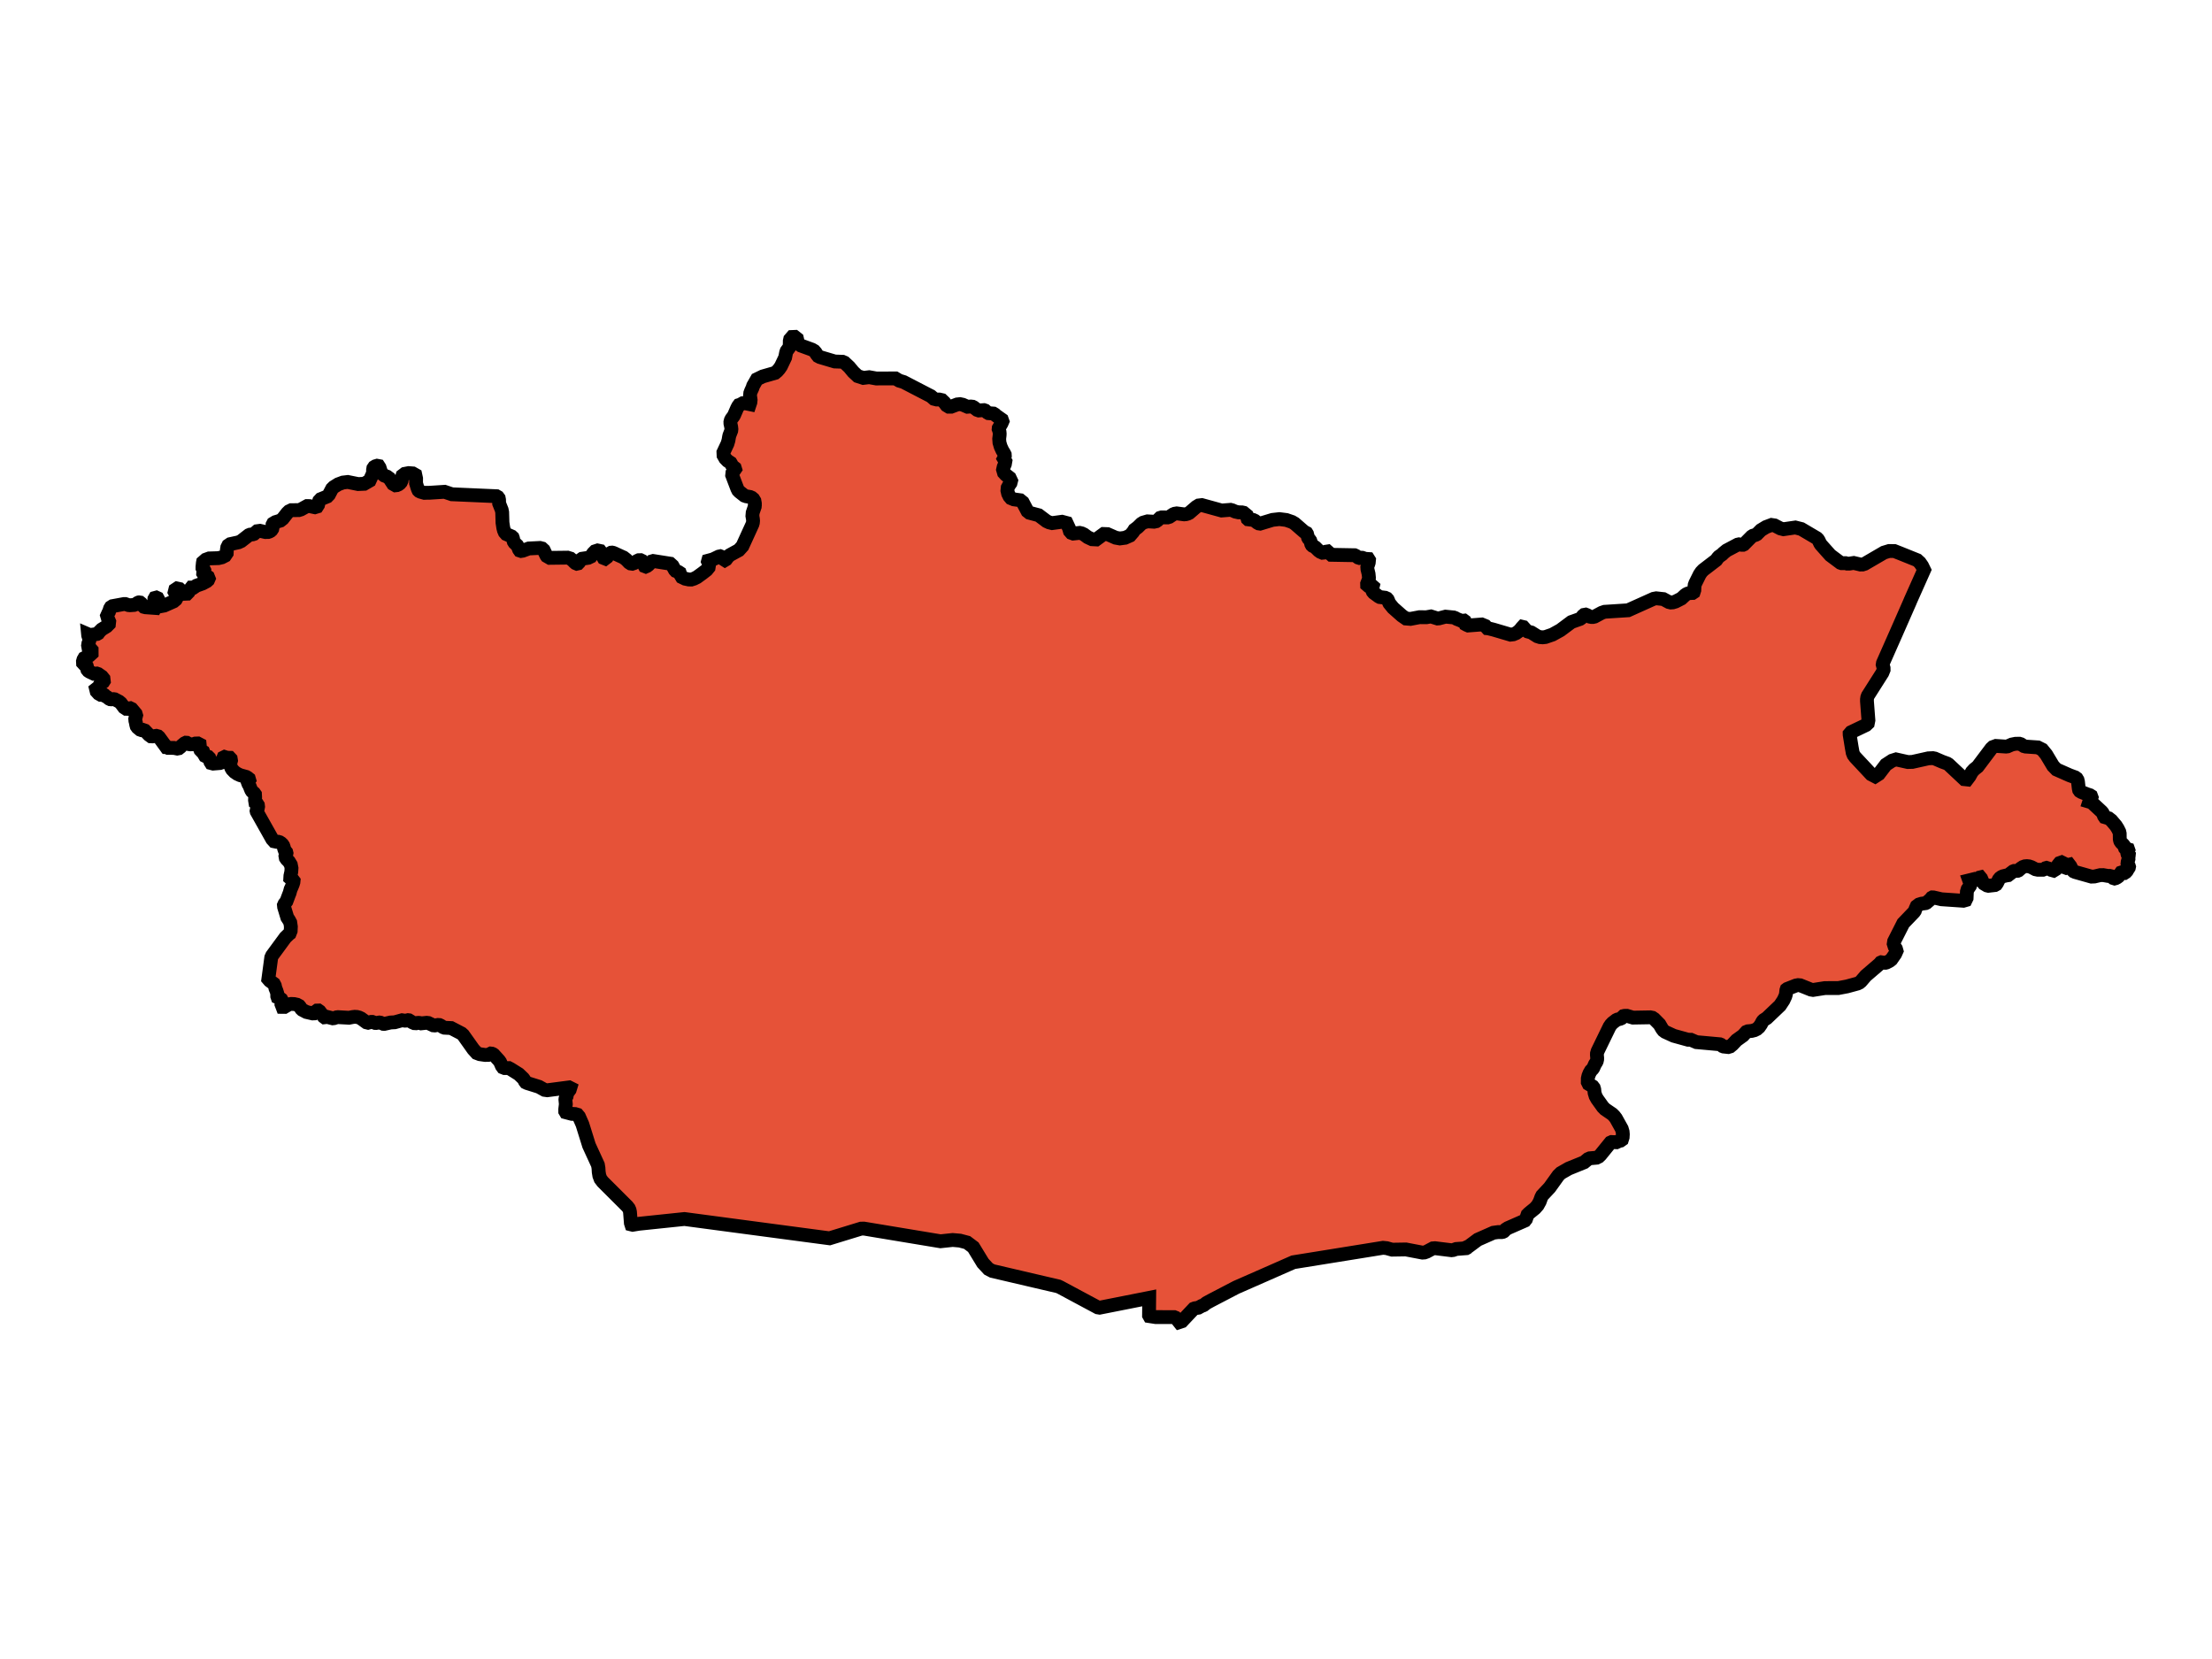 <svg version="1.1" xmlns="http://www.w3.org/2000/svg" x="0px" y="0px" viewBox="0 0 800 600" width="150" height="112.5"><g id="Mongolia"><path stroke="black" stroke-width="5" fill="rgb(230, 82, 56)" d="M695.871,206.121l-4.862,10.904l-0.349,0.838l-4.83,10.99l-4.83,10.921l-0.097,0.622l0.323,1.212l0.009,0.626   l-0.456,1.128l-5.24,8.255l-0.212,0.574l-0.107,0.723v0.694l0.523,6.893l-0.214,1.093l-0.67,0.63l-5.392,2.585l-0.511,0.604   l0.007,0.329l0.72,4.443l0.369,2.054l0.319,0.805l0.556,0.766l5.815,6.227l1.422,0.74l1.343-0.859l2.563-3.349l2.237-1.461   l1.433-0.456l4.255,0.951l1.628-0.042l5.796-1.295l1.619-0.074l0.718,0.143l2.75,1.182l1.714,0.623l0.513,0.319l5.691,5.338   l1.006,0.109l0.899-1.189l0.841-1.532l0.837-0.915l1.25-1.001l4.933-6.554l0.58-0.534l1.11-0.402l3.625,0.238l0.561-0.072   l1.538-0.673l1.346-0.273l1.379-0.024l0.547,0.169l1.105,0.703l0.592,0.163l4.434,0.298l1.598,0.797l1.449,1.771l2.486,4.15   l1.245,1.282l4.72,2.087l2.001,0.74l0.549,0.407l0.31,0.511l0.168,0.644l0.283,2.445l0.128,0.582l0.271,0.389l0.544,0.336   l2.15,0.842l0.92,0.291l0.439,0.282l0.176,0.476l-0.119,0.336l-0.547,0.786l-0.159,0.486l0.891,0.266l3.573,3.322l0.338,0.409   l0.304,0.61l0.209,0.56l0.278,0.402l1.432,0.422l0.968,0.754l1.622,1.914l0.666,1.044l0.576,1.156l0.151,0.67l0.027,1.995   l0.075,0.393l0.053,0.193l0.065,0.173l0.326,0.495l0.762,0.789l0.328,0.43l0.119,0.289l0.065,0.266l0.088,0.252l0.202,0.251   l0.245,0.057l0.374,0.03l0.315,0.089l0.081,0.233l-0.138,0.348l-0.126,0.247l-0.081,0.271l-0.005,0.414l0.043,0.172l0.086,0.134   l0.111,0.1l0.119,0.068l0.14,0.137l-0.018,0.17l-0.074,0.205l-0.021,0.231l0.015,0.75l-0.294,1.074l-0.064,0.573l0.094,0.293   l0.372,0.6l0.084,0.271l-0.065,0.315l-0.143,0.244l-0.176,0.23l-0.407,0.722l-0.419,0.455l-0.46,0.292l-0.395-0.022l-0.483-0.242   l-0.323,0.107l-0.281,0.404l-0.359,0.642l-0.326,0.373l-0.474,0.353l-0.503,0.262l-0.406,0.109l-0.491-0.152l-0.812-0.675   l-0.49-0.112l-0.605,0.017l-1.716-0.296l-1.111,0.017l-2.062,0.484l-1.066,0.046l-5.855-1.651l-0.585-0.261l-0.526-0.489   l-0.67-1.383l-0.407-0.534l-0.465,0.111l-0.574,0.727L747,313.766l-0.38-0.139l-0.251-0.463l-0.102-0.559l-0.178-0.482l-0.482-0.24   l-0.696,0.245l-0.553,0.685l-0.883,1.564l-0.776,0.483l-0.815-0.225l-0.856-0.478l-0.875-0.27l-0.327,0.092l-0.631,0.446   l-0.363,0.133l-1.821,0.003l-0.865-0.184l-1.472-0.765l-0.82-0.275l-0.799-0.09l-0.732,0.064l-0.706,0.253l-0.742,0.485   l-0.851,0.752l-0.311,0.132l-1.232,0.05l-0.416,0.161l-1.802,1.383l-0.754,0.119l-1.127,0.275l-0.532,0.254l-0.513,0.376   l-0.437,0.539l-0.611,1.254l-0.361,0.512l-0.447,0.241l-2.332,0.268l-0.525-0.126l-1.108-0.656l-0.406-0.498l-0.587-1.387   l-0.319-0.387l-0.273,0.065l-1.063,0.774l-0.19,0.041l-0.231-0.061l-0.435-0.187l-1.819,0.445l0.376,1.056l0.055,0.507   l-0.162,0.462l-0.834,1.173l-0.269,0.911l-0.102,2.299l-0.359,0.741l-0.823,0.238l-7.909-0.543l-2.903-0.665l-0.392-0.012   l-0.231,0.128l-0.454,0.567l-1.445,1.24l-0.338,0.149l-1.429,0.192l-0.958,0.305l-0.497,0.376l-0.314,0.238l-0.461,1.051   l-0.2,0.602l-0.333,0.479l-3.863,4.026l-3.312,6.537l-0.14,0.902l0.319,1.028l0.487,0.754l0.219,0.781l-0.49,1.104l-1.391,2   l-0.597,0.477l-1.129,0.596l-0.371,0.104l-0.354,0.002l-1.182-0.172l-0.226,0.099l-0.445,0.524l-4.957,4.257l-1.724,2.008   l-0.575,0.481l-0.68,0.325l-3.792,1.035l-3.121,0.593l-4.852,0.008l-4.312,0.677l-0.773-0.13l-3.863-1.549l-0.782-0.069   l-0.782,0.142l-3.119,1.222l-0.228,0.171l-0.1,0.306l-0.178,1.487l-0.216,0.729l-0.673,1.439l-1.246,1.885l-4.764,4.542   l-1.108,0.717l-0.328,0.328l-0.233,0.355l-0.433,0.844l-0.716,1.023l-0.782,0.689l-0.88,0.432l-1.01,0.259l-1.365,0.126   l-0.563,0.233l-1.189,1.31l-2.346,1.686l-1.453,1.548l-0.861,0.71l-0.697,0.213l-1.664-0.181l-0.352-0.137l-0.649-0.542   l-0.361-0.144l-8.473-0.767l-2.023-0.866l-1.006-0.005l-5.168-1.428l-3.088-1.414l-0.649-0.487l-0.495-0.653l-0.934-1.604   l-1.899-1.924l-0.656-0.444l-0.763-0.153l-6.257,0.109l-2.211-0.655l-0.618,0.011l-0.26,0.004l-0.347,0.081l-0.238,0.222   l-0.216,0.285l-0.271,0.262l-0.471,0.22l-0.991,0.256l-0.456,0.22l-1.307,1.007l-0.594,0.627l-0.509,0.748l-4.305,8.858   l-0.238,0.807l-0.021,0.518l0.1,1.102l-0.014,0.544l-0.128,0.576l-0.186,0.414l-0.487,0.776l-0.58,1.296l-0.242,0.358l-0.055,0.065   l-0.552,0.561l-0.523,0.898l-0.409,1.017l-0.214,0.937l-0.014,1.312l0.326,0.66l1.441,0.875l0.399,0.521l0.174,0.584l0.128,1.243   l0.361,1.192l0.561,1.021l2.085,2.909l0.775,0.787l2.589,1.764l0.706,0.7l0.63,0.815l2.111,3.786l0.316,1.076l0.083,0.937   l-0.064,1.054l-0.271,0.867l-0.528,0.371l-0.395,0.076l-1.091,0.499l-1.683-0.076l-0.433,0.194l-3.602,4.44l-0.68,0.661   l-0.751,0.374l-2.446,0.215l-0.628,0.267l-1.445,1.183l-5.577,2.264l-2.822,1.615l-0.913,0.88l-3.145,4.383l-2.689,2.875   l-0.331,0.638l-0.568,1.561l-0.756,1.355l-0.953,1.072l-2.147,1.747l-0.552,0.551l-0.566,1.633l-0.416,0.521l-6.138,2.693   l-0.787,0.499l-0.288,0.276l-0.205,0.244l-0.216,0.204l-0.338,0.162l-0.402,0.075l-1.274-0.016l-1.716,0.239l-5.644,2.494   l-3.428,2.548l-0.183,0.081l-0.126-0.006l-0.112,0.05l-0.143,0.253l-0.086,0.122l-0.114,0.062l-3.602,0.275l-1.11,0.379   l-0.618,0.074l-5.956-0.735l-0.763,0.062l-2.268,1.205l-0.786,0.275l-0.729,0.052l-5.99-1.145l-4.984,0.08l-1.955-0.546   l-1.321-0.132l-2.937,0.474l-9.828,1.584l-9.828,1.582l-9.828,1.581l-10.342,4.552l-10.342,4.541l-9.08,4.734l-1.636,0.889   l-1.025,0.793l-0.314,0.146l-0.428,0.136l-1.184,0.655l-1.293,0.217l-0.399,0.153l-4.28,4.537l-0.943,0.308l-0.883-1.116l-0.5-0.49   l-0.491-0.198l-6.696-0.021l-2.216-0.342l-0.159-0.284l0.064-6.317l-8.968,1.776l-8.968,1.774l-0.68-0.113l-6.747-3.616   l-6.747-3.623l-0.009-0.002l-0.711-0.337l-7.969-1.859l-7.969-1.861l-7.969-1.863l-1.379-0.723l-2.018-2.179l-3.476-5.702   l-2.249-1.693l-2.591-0.687l-2.627-0.231l-4.417,0.469l-9.214-1.527l-9.214-1.528l-9.214-1.529l-1.045,0.007l-8.043,2.465   l-3.391,1.038l-9.341-1.241l-9.342-1.241l-9.341-1.242l-9.341-1.243l-7.553-1.005l-7.553-1.006l-0.06,0.006l-8.235,0.86   l-8.235,0.86l-2.194,0.363l-0.297-0.074l-0.197-0.049l-0.164-0.514l-0.309-3.937l-0.15-0.729l-0.276-0.639l-0.561-0.729   l-8.874-8.857l-0.785-1.028l-0.447-1.183l-0.219-1.326l-0.093-1.456l-0.197-1.152l-3.228-7.031l-2.375-7.609l-1.241-2.816   l-0.575-0.685l-0.813-0.24l-1.201-0.064l-2.189-0.577l-0.197-0.334l-0.005-0.756l0.219-1.841l-0.157-1.608l0.029-0.315l0.102-0.323   l0.309-0.617l0.159-0.879l0.281-0.542l0.68-0.929l0.195-0.634l-0.421-0.213l-7.881,1.033l-0.989-0.143l-2.025-1.119l-4.253-1.336   l-0.521-0.248l-0.328-0.422l-0.262-0.552l-0.354-0.484l-1.59-1.523l-2.938-1.844l-0.694-0.36l-1.467,0.005l-0.642-0.252   l-0.38-0.513l-0.609-1.399l-0.414-0.587l-1.897-2.093l-0.302-0.211l-0.38-0.162l-0.376-0.044l-1.041,0.503l-1.039,0.012   l-1.921-0.281l-1.096-0.419l-1.217-1.336l-3.692-5.198l-0.592-0.535l-3.749-1.956l-2.408-0.124l-0.475-0.178l-0.887-0.58   l-0.468-0.21l-0.547-0.034l-1.11,0.188l-0.57-0.047l-1.804-0.849l-0.611-0.072l-1.454,0.152l-0.541,0.056l-0.445-0.136   l-0.442-0.054l-0.447,0.03l-0.449,0.119l-0.687-0.037l-0.663-0.284l-1.27-0.759l-0.309-0.04l-0.768,0.17l-0.352,0.023l-1.063-0.156   l-2.627,0.728l-1.529,0.084l-2.23,0.506l-0.371-0.015l-1.039-0.434l-0.399-0.061l-1.129,0.178l-0.376-0.007l-1.051-0.38h-0.402   l-1.127,0.306l-0.58-0.143l-1.961-1.421l-0.754-0.348l-0.751-0.194l-0.773-0.046l-0.789,0.093l-1.289,0.254l-3.958-0.224   l-0.513,0.056l-0.944,0.311l-0.476,0.054l-2.277-0.574l-0.269,0.059l-0.207,0.115l-0.214,0.024l-0.281-0.207l-1.512-1.955   l-0.404-0.283l-0.497,0.015l-0.395,0.286l-0.371,0.413l-0.392,0.325l-0.456,0.017l-2.244-0.521l-1.491-0.787l-0.335-0.317   l-0.506-0.772l-0.292-0.348l-0.775-0.418l-1.025-0.224l-1.046-0.045l-0.832,0.133l-1.602,0.943l-0.742-0.007l-0.359-0.943   l0.062-0.542l0.128-0.356l0.017-0.36l-0.281-0.557l-0.397-0.307l-0.934-0.419l-0.128-0.375l-0.012-1.092l-0.285-0.903l-0.357-0.861   l-0.214-0.962l-0.352-0.681l-1.51-1.113l-0.487-0.573l1.046-7.789l0.326-0.731l4.795-6.534l1.286-1.233l0.254-0.192l0.373-0.951   l0.069-1.533l-0.219-1.513l-0.478-0.89l-0.606-0.921l-1.141-3.77l-0.069-0.678l0.226-0.508l0.685-0.885l0.906-2.423l0.252-0.624   l0.352-1.328l0.292-0.606l0.494-1.199l0.223-0.736l0.05-0.513l-0.345-0.452l-0.487-0.181l-0.354-0.311l0.05-0.858l0.314-1.43   l0.059-0.902l0.029-0.448l-0.247-1.249l-0.682-1.132l-0.823-0.83l-0.323-0.48l-0.124-0.689l0.064-0.268l0.269-0.513l0.048-0.256   l-0.086-0.349l-0.159-0.197l-0.188-0.16l-0.174-0.235l-0.226-0.616l-0.152-0.589l-0.197-0.558l-0.352-0.526l-0.468-0.434   l-0.49-0.307l-0.521-0.153l-0.544,0.017l-0.908-0.186l-0.697-0.77l-5.599-9.953l-0.055-0.252l0.05-0.244l0.155-0.23l0.238-0.496   l0.102-0.575l-0.064-0.555l-0.276-0.438l-0.623-0.44l-0.147-0.901l0.043-1.097l-0.055-1.03l-0.321-0.46l-0.751-0.617l-0.299-0.467   l-0.68-1.702l-0.312-0.494l-0.254-0.691l0.231-0.476l0.278-0.369l-0.109-0.371l-0.49-0.393l-0.492-0.285l-2.125-0.589l-1.065-0.488   l-1-0.688l-0.853-0.888l-0.281-0.47l-0.273-0.673l-0.152-0.726l0.088-0.624l0.193-0.744l-0.103-0.624l-0.351-0.376l-0.969-0.021   l-0.905-0.284l-0.379,0.188l-0.176,0.423l-0.032,0.456l-0.074,0.455l-0.301,0.417l-0.743,0.267l-2.427,0.199l-0.742-0.199   l-0.254-0.406l-0.209-0.98l-0.178-0.46l-0.371-0.373l-0.811-0.173l-0.385-0.197l-0.262-0.444l-0.178-0.577l-0.202-0.493   l-0.321-0.193l-0.388-0.103l-0.307-0.325l-0.175-0.481l0.013-0.579l-0.1-0.948l-0.692-0.363l-0.877,0.035l-0.651,0.242   l-1.148,0.045l-0.373-0.051l-0.92-0.517l-0.344-0.021l-0.46,0.22l-1.117,0.921l-0.393,0.428l-0.566,0.444l-0.581,0.112   l-1.186-0.241l-2.127-0.009l-0.662-0.297l-0.002-0.004h-0.006l-2.604-3.577l-0.357-0.31l-0.634-0.171l-1.33,0.199l-0.599-0.028   l-0.692-0.503l-1.521-1.579l-0.656-0.23l-0.58,0.064l-0.452-0.161l-0.91-0.753l-0.355-0.494l-0.168-0.612l-0.107-0.673   l-0.175-0.659l-0.057-0.685l0.327-1.288l-0.181-0.611l-1.436-1.716l-0.542-0.263l-0.46,0.07l-0.448,0.153l-0.528-0.013   l-0.765-0.505l-1.18-1.571l-0.626-0.521l-1.593-0.839l-0.409-0.063l-0.79,0.078l-0.403-0.034l-0.407-0.195l-0.749-0.595   l-0.632-0.333l-0.378-0.442l-0.214-0.142l-0.242-0.011l-0.544,0.124l-0.269-0.006l-0.773-0.435l-0.718-0.795l-0.207-0.845   l0.751-0.592l0.326-0.266l0.188-0.383l0.128-0.377l0.156-0.258l1.032-0.697l0.203-0.32l-0.102-0.888l-0.59-0.733l-1.341-0.937   l-0.53-0.179l-1.032,0.079l-1.516-0.716l-0.474-0.312l-0.349-0.429l-0.086-0.314l-0.038-0.724l-0.102-0.331l-0.197-0.238   l-0.247-0.161l-0.506-0.213l-0.388-0.423L30,239.194l0.182-0.646l0.305-0.532l1.816-0.894l0.845-0.775l-0.008-1.264l-0.352-0.404   l-0.44-0.169l-0.366-0.292l-0.137-0.767l0.118-0.745l0.197-0.497l0.136-0.517l-0.071-0.814l-0.331-1.059l-0.04-0.416l0.476,0.205   l0.418,0.036l2.337-0.349l0.43-0.244l0.402-0.56l0.846-0.839l1.812-1.123l0.815-0.821l0.102-0.911l-0.442-1.036l-0.314-1.082   l0.466-1.042l0.226-0.393l0.371-1.164l0.299-0.486l0.58-0.371l4.113-0.759l0.533-0.002l1.132,0.379l0.559,0.053l1.457-0.102   l0.439-0.161l0.964-0.631l0.332-0.137l0.037-0.005l0.409,0.06L51,218.189l0.598,0.842l0.483,0.455l0.547,0.143l3.478,0.245   l0.108-0.205l-0.471-1.136l0.03-1.332l0.059-0.562l0.218-0.381l0.477-0.126l0.447,0.203l0.247,0.452l0.181,0.558l0.245,0.516   l0.229,0.355l0.164,0.388l0.183,0.344l0.291,0.223l0.891-0.166l3.373-1.493l0.794-0.666l0.468-0.848l-0.323-0.892l-0.537-0.988   l0.21-0.835l0.669-0.444l0.823,0.18l1.346,1.288l0.661,0.438l0.748-0.031l0.596-0.614l0.478-0.895l0.529-0.688l0.776,0.006   l1.034-0.701l2.208-0.792l1.518-0.814l0.462-0.414l0.235-0.541l-0.256-0.64l-0.41-0.285l-1.029-0.51l-0.288-0.447l0.021-0.313   l0.335-0.403l0.037-0.383l-0.106-0.212l-0.411-0.365l-0.132-0.245l-0.001-0.45l0.133-1.385l0.064-0.334l0.215-0.187l0.793-0.691   l1.22-0.445l3.352-0.107l1.236-0.29l1.133-0.58l0.617-0.919l0.02-0.39l0.037-0.751l0.143-0.935l0.359-0.717l0.706-0.481   l3.018-0.656l0.932-0.428l2.781-2.163l0.461-0.184l0.944-0.102l0.461-0.154l1.155-0.995l1.006-0.136l1.978,0.446l1.001-0.024   l0.414-0.134l0.402-0.21l0.364-0.321l0.297-0.461l0.109-0.506l0.005-1.034l0.207-0.4l0.825-0.499l1.783-0.544l0.854-0.669   l1.645-2.096l0.611-0.593l0.849-0.41l2.708-0.032l0.773-0.239l2.225-1.221l0.861,0.007l1.947,0.413l0.773-0.232l0.385-0.603   l0.174-0.742l0.238-0.742l0.568-0.611l2.315-0.941l0.62-0.638l1.16-2.191l0.609-0.598l1.614-1l1.712-0.634l1.743-0.206l3.744,0.76   l2.211-0.101l1.93-1.122l1.189-2.591l0.059-0.677l0.01-0.645l0.097-0.574l0.311-0.456l0.466-0.283l0.585-0.173l0.544,0.102   l0.352,0.546l0.44,1.415l0.559,0.925l0.727,0.575l0.956,0.359l0.877,0.641l1.317,2.011l0.872,0.493l0.509-0.056l0.537-0.229   l0.509-0.372l0.411-0.475l0.261-0.589l0.157-1.208l0.157-0.584l0.825-0.628l1.417-0.273l1.457,0.111l0.934,0.53l0.283,1.298   l-0.014,1.737l0.426,1.437l0.254,0.724l0.195,0.418l0.264,0.255l0.454,0.232l1.434,0.401l0.787-0.023l1.132-0.013l5.363-0.346   l2.641,0.893l8.065,0.353l8.065,0.353l0.485,0.279l0.338,0.462l0.112,0.563l0.036,1.322l0.92,2.3l0.178,0.89l0.109,3.726   l0.278,1.865l0.233,0.92l0.323,0.751l0.535,0.616l1.914,0.837l0.385,0.358l0.157,0.458l0.086,0.519l0.157,0.545l0.271,0.434   l0.991,0.96l0.24,0.446l0.411,1.029l0.257,0.361l0.485,0.163l0.609-0.094l2.194-0.807l4.03-0.198l0.739,0.189l0.618,0.568   l0.54,1.145l0.404,0.821l0.155,0.229l1.105,0.639l6.402-0.078l1.036,0.316l1.044,0.873l0.38,0.421l0.357,0.305l0.078,0.067   l0.461,0.196l0.459-0.103l0.38-0.397l0.599-0.96l0.478-0.325l2.22-0.333l0.941-0.447l0.863-1.237l0.661-0.668l0.925-0.302   l0.901,0.185l0.578,0.79v0.006l0.283,1l0.418,0.722l0.544,0.218l0.656-0.499l0.25-0.447l0.29-0.392l0.314-0.333l0.338-0.272   l0.33-0.183l0.345-0.031l0.347,0.074l0.342,0.137l0.002,0.002l0.005,0.002l0.002,0.002l3.433,1.558l1.048,0.82l0.97,1.013   l0.528,0.332l0.611,0.09l0.604-0.203l1.143-0.794l0.594-0.275l0.658-0.017l0.473,0.227l0.354,0.496l0.316,0.786l0.347,0.645   l0.392,0.151l0.442-0.192l0.497-0.374l1.248-1.297l0.499-0.144l6.148,0.967l0.844,0.764l0.837,1.5l0.345,0.374l0.644,0.245   l0.342,0.13l0.454,0.304l0.209,0.635l0.551,0.911l1.198,0.576l1.317,0.283l0.906,0.02l0.958-0.307l1.091-0.544l1.928-1.397   l1.567-1.214l0.711-0.883l0.176-1.086l-0.219-0.671l-0.197-0.436l0.078-0.28l1.74-0.473l2.102-1.012l0.523-0.113l0.487,0.19   l0.763,0.894l0.442,0.281l0.402-0.242l0.625-0.853l0.727-0.684l3.262-1.788l1.324-1.462l3.609-7.899l0.157-0.562l0.069-0.705   l-0.05-0.611l-0.19-1.136l0.102-1.199l0.735-2.146l0.055-1.18l0.002-0.002v-0.004l-0.166-0.929l-0.416-0.69l-0.554-0.466   l-0.592-0.256l-1.431-0.254l-0.63-0.228l-1.745-1.374l-0.497-0.51l-0.349-0.691l-1.122-2.945l-0.701-1.865l0.078-0.782l0.984-1.443   l-0.128-0.412l-0.727-0.58l-0.328-0.422l-0.209-0.445l-0.235-0.394l-1.091-0.718l-0.835-0.862l-0.625-1.087l-0.05-1.12l1.467-3.135   l0.357-1.22l0.209-1.237l0.128-0.535l0.661-1.711l0.062-0.565l-0.083-0.774l-0.271-1.265l-0.014-0.542l0.164-0.657l0.252-0.49   l0.654-0.872l0.283-0.484l1.06-2.455l0.44-0.816l0.257-0.337l0.364-0.105l1.027-0.571l0.609-0.043l1.9,0.394l0.219-0.653   l0.09-0.874l-0.219-1.608l0.09-0.866l0.24-0.669l0.568-1.249l0.233-0.728l1.35-2.355l2.135-1.036l4.455-1.28l0.751-0.626   l0.72-0.818l0.654-0.954l1.507-3.168l0.347-1.769l0.195-0.569l0.882-1.216l0.183-0.526l0.055-0.635l0.017-1.266l0.138-0.62   l0.708-0.819l0.949-0.039l0.23,0.183l0.571,0.454l0.276,1.205l0.466,0.827l0.699,0.478l3.994,1.456l0.784,0.461l0.533,0.61   l0.43,0.688l0.475,0.595l0.656,0.348l5.358,1.595l2.817,0.104l0.698,0.301l1.709,1.6l1.488,1.796l1.593,1.482l2.025,0.659   l2.123-0.257l2.577,0.462l6.914-0.025l1.385,0.82l1.56,0.474l9.904,5.135l1.094,0.947l0.96,0.245l0.965,0.011l0.939,0.212   l0.877,0.835l0.822,1.071l0.799,0.485l0.865-0.004l2.168-0.824l1.02-0.109l1,0.212l1.699,0.738l1.217-0.087l0.623,0.069   l0.426,0.212l1.222,0.939l0.609,0.214l1.842-0.129l0.433,0.149l0.803,0.71l0.428,0.242l1.771,0.133l0.54,0.324l0.382,0.375   l2.13,1.501l0.219,0.614l-0.324,0.764l-1.012,1.696l-0.034,0.346l0.135,0.364l0.183,0.672l0.055,0.633l-0.029,0.609l-0.152,1.245   l0.1,1.363l0.434,1.467l0.612,1.353l0.63,1.021l0.237,0.489l0.032,0.525l-0.126,0.517l-0.238,0.458l0.557,0.945l-0.175,1.005   l-0.44,1.021l-0.223,0.998l0.316,1.11l0.664,0.731l1.423,1.111l0.503,1.069l-0.21,0.824l-0.539,0.769l-0.481,0.898l-0.1,1.061   l0.25,1.099l0.472,0.968l0.568,0.664l1.036,0.43l2.281,0.316l0.949,0.768l1.69,3.195l0.718,0.576l0.04,0.011l3.291,0.873   l2.865,2.157l0.926,0.432l1.075,0.264l3.586-0.486l1.649,0.437l0.885,1.893l0.297,1.057l0.544,0.626l0.686,0.256l2.312-0.247   l0.727,0.169l0.811,0.381l1.379,1.013l1.552,0.727l1.533,0.083l2.696-1.972l1.384,0.052l2.957,1.292l1.507,0.271l1.89-0.254   l1.758-0.781l1.135-1.314l0.495-0.801l1.205-0.914l0.647-0.632l0.638-0.623l0.657-0.409l1.571-0.458l2.365,0.136l0.77-0.169   l0.506-0.344l0.907-0.885l0.579-0.177l2.128,0.02l0.666-0.205l1.392-0.923l0.519-0.212l0.751-0.125l2.665,0.352l0.647-0.06   l0.634-0.177l0.588-0.289l2.516-2.164l0.868-0.527l1.154-0.14l7.147,1.969l3.218-0.252l0.628,0.164l1.108,0.485l1.139,0.257   l1.239,0.007l0.617,0.138l1.243,1.023l0.1,0.239v0.333l0.027,0.343l0.086,0.285l0.178,0.164l1.826,0.233l0.59,0.27l0.926,0.717   l0.485,0.264l0.519,0.076l4.484-1.357l2.494-0.283l2.491,0.317l2.062,0.706l0.969,0.573l3.408,2.963l0.856,0.459l0.208,0.332   l0.352,1.34l0.186,0.345l0.463,0.519l0.17,0.249l0.13,0.378l0.212,0.847l0.2,0.378l0.303,0.282l0.7,0.339l0.32,0.226l1.147,1.132   l0.637,0.459l0.752,0.322l0.689-0.067l0.587-0.311l0.562-0.087l1.362,1.213l8.401,0.15l0.352,0.164l0.136,0.063l0.838,0.621   l0.483,0.155l0.719-0.096l0.271,0.018l1.086,0.377l1.111,0.072l0.229,0.362l-0.089,0.925l-0.189,0.609l-0.204,0.492l-0.126,0.542   l0.053,0.754l0.406,1.704l0.132,1.316l-0.021,0.454l-0.126,0.432l-0.518,1.343l0.014,0.456l0.277,0.242l0.539,0.075l0.918-0.074   l0.3,0.264l-0.19,0.786l-0.052,0.561l0.24,0.552l0.39,0.458l1.691,1.241l0.466,0.255l1.92,0.245l0.609,0.275l0.326,0.357   l0.207,0.452l0.178,0.489l0.227,0.472l1.328,1.633l3.193,2.825l1.481,1.023l0.734,0.06l0.885,0.073l3.281-0.618l2.482,0.022   l1.645-0.292l2.357,0.739l0.577-0.042l2.359-0.62l2.9,0.286l0.58,0.212l0.561,0.325l1.258,0.496l0.466,0.215l0.908-0.097   l0.261,0.193l0.083,0.211l0.095,0.629l0.105,0.264l0.402,0.224l0.561,0.242l4.883-0.372l1.298,0.532l0.754,0.832l0.333,0.031   l1.861,0.464l6.172,1.821l1.003-0.12l0.996-0.411l0.944-0.662l0.83-0.871l0.359-0.493l0.233-0.251l0.254,0.06l1.174,1.318   l0.414,0.284l1.31,0.36l2.194,1.372l0.951,0.302l0.991,0.078l0.996-0.111l2.522-0.87l2.865-1.582l3.98-2.966l3.105-1.103   l0.418-0.281l0.673-0.867l0.402-0.332l0.559-0.102l0.514,0.19l1.025,0.56l0.573,0.117l0.566-0.009l0.561-0.131l2.598-1.391   l1.025-0.351l8.492-0.548l2.213-0.993l7.035-3.16l0.944-0.176l2.553,0.277l2.004,1.076l0.692,0.165l0.742-0.053l0.998-0.304   l2.092-1.073l1.336-1.237l0.487-0.339l0.516-0.246l0.53-0.147l1.17-0.051l0.395-0.262l0.247-0.772l0.059-1.265l0.069-0.556   l0.238-0.654l1.593-3.202l0.597-0.876l0.685-0.715l4.671-3.582l0.616-0.846l0.373-0.401l1.193-0.85l0.402-0.422l1.191-0.971   l3.97-2.101l0.48-0.109l0.982,0.171l0.483-0.002l0.299-0.135l2.836-2.862l0.464-0.293l0.963-0.297l0.464-0.247l1.448-1.458   l1.883-1.145l1.983-0.744l1.074,0.164l2.116,1.097l1.106,0.281l4.293-0.625l2.163,0.547l5.603,3.301l0.411,0.412l0.295,0.465   l0.497,1.042l0.316,0.478l3.376,3.789l3.647,2.726l0.44,0.155l1.434-0.013l0.525,0.155l0.818,0.011l1.602-0.245l2.42,0.57   l0.756-0.004l0.796-0.256l6.963-4.056l1.88-0.572l1.892,0.02l1.907,0.747l6.324,2.546l0.96,0.873l0.832,1.195L695.871,206.121z"></path></g></svg>
